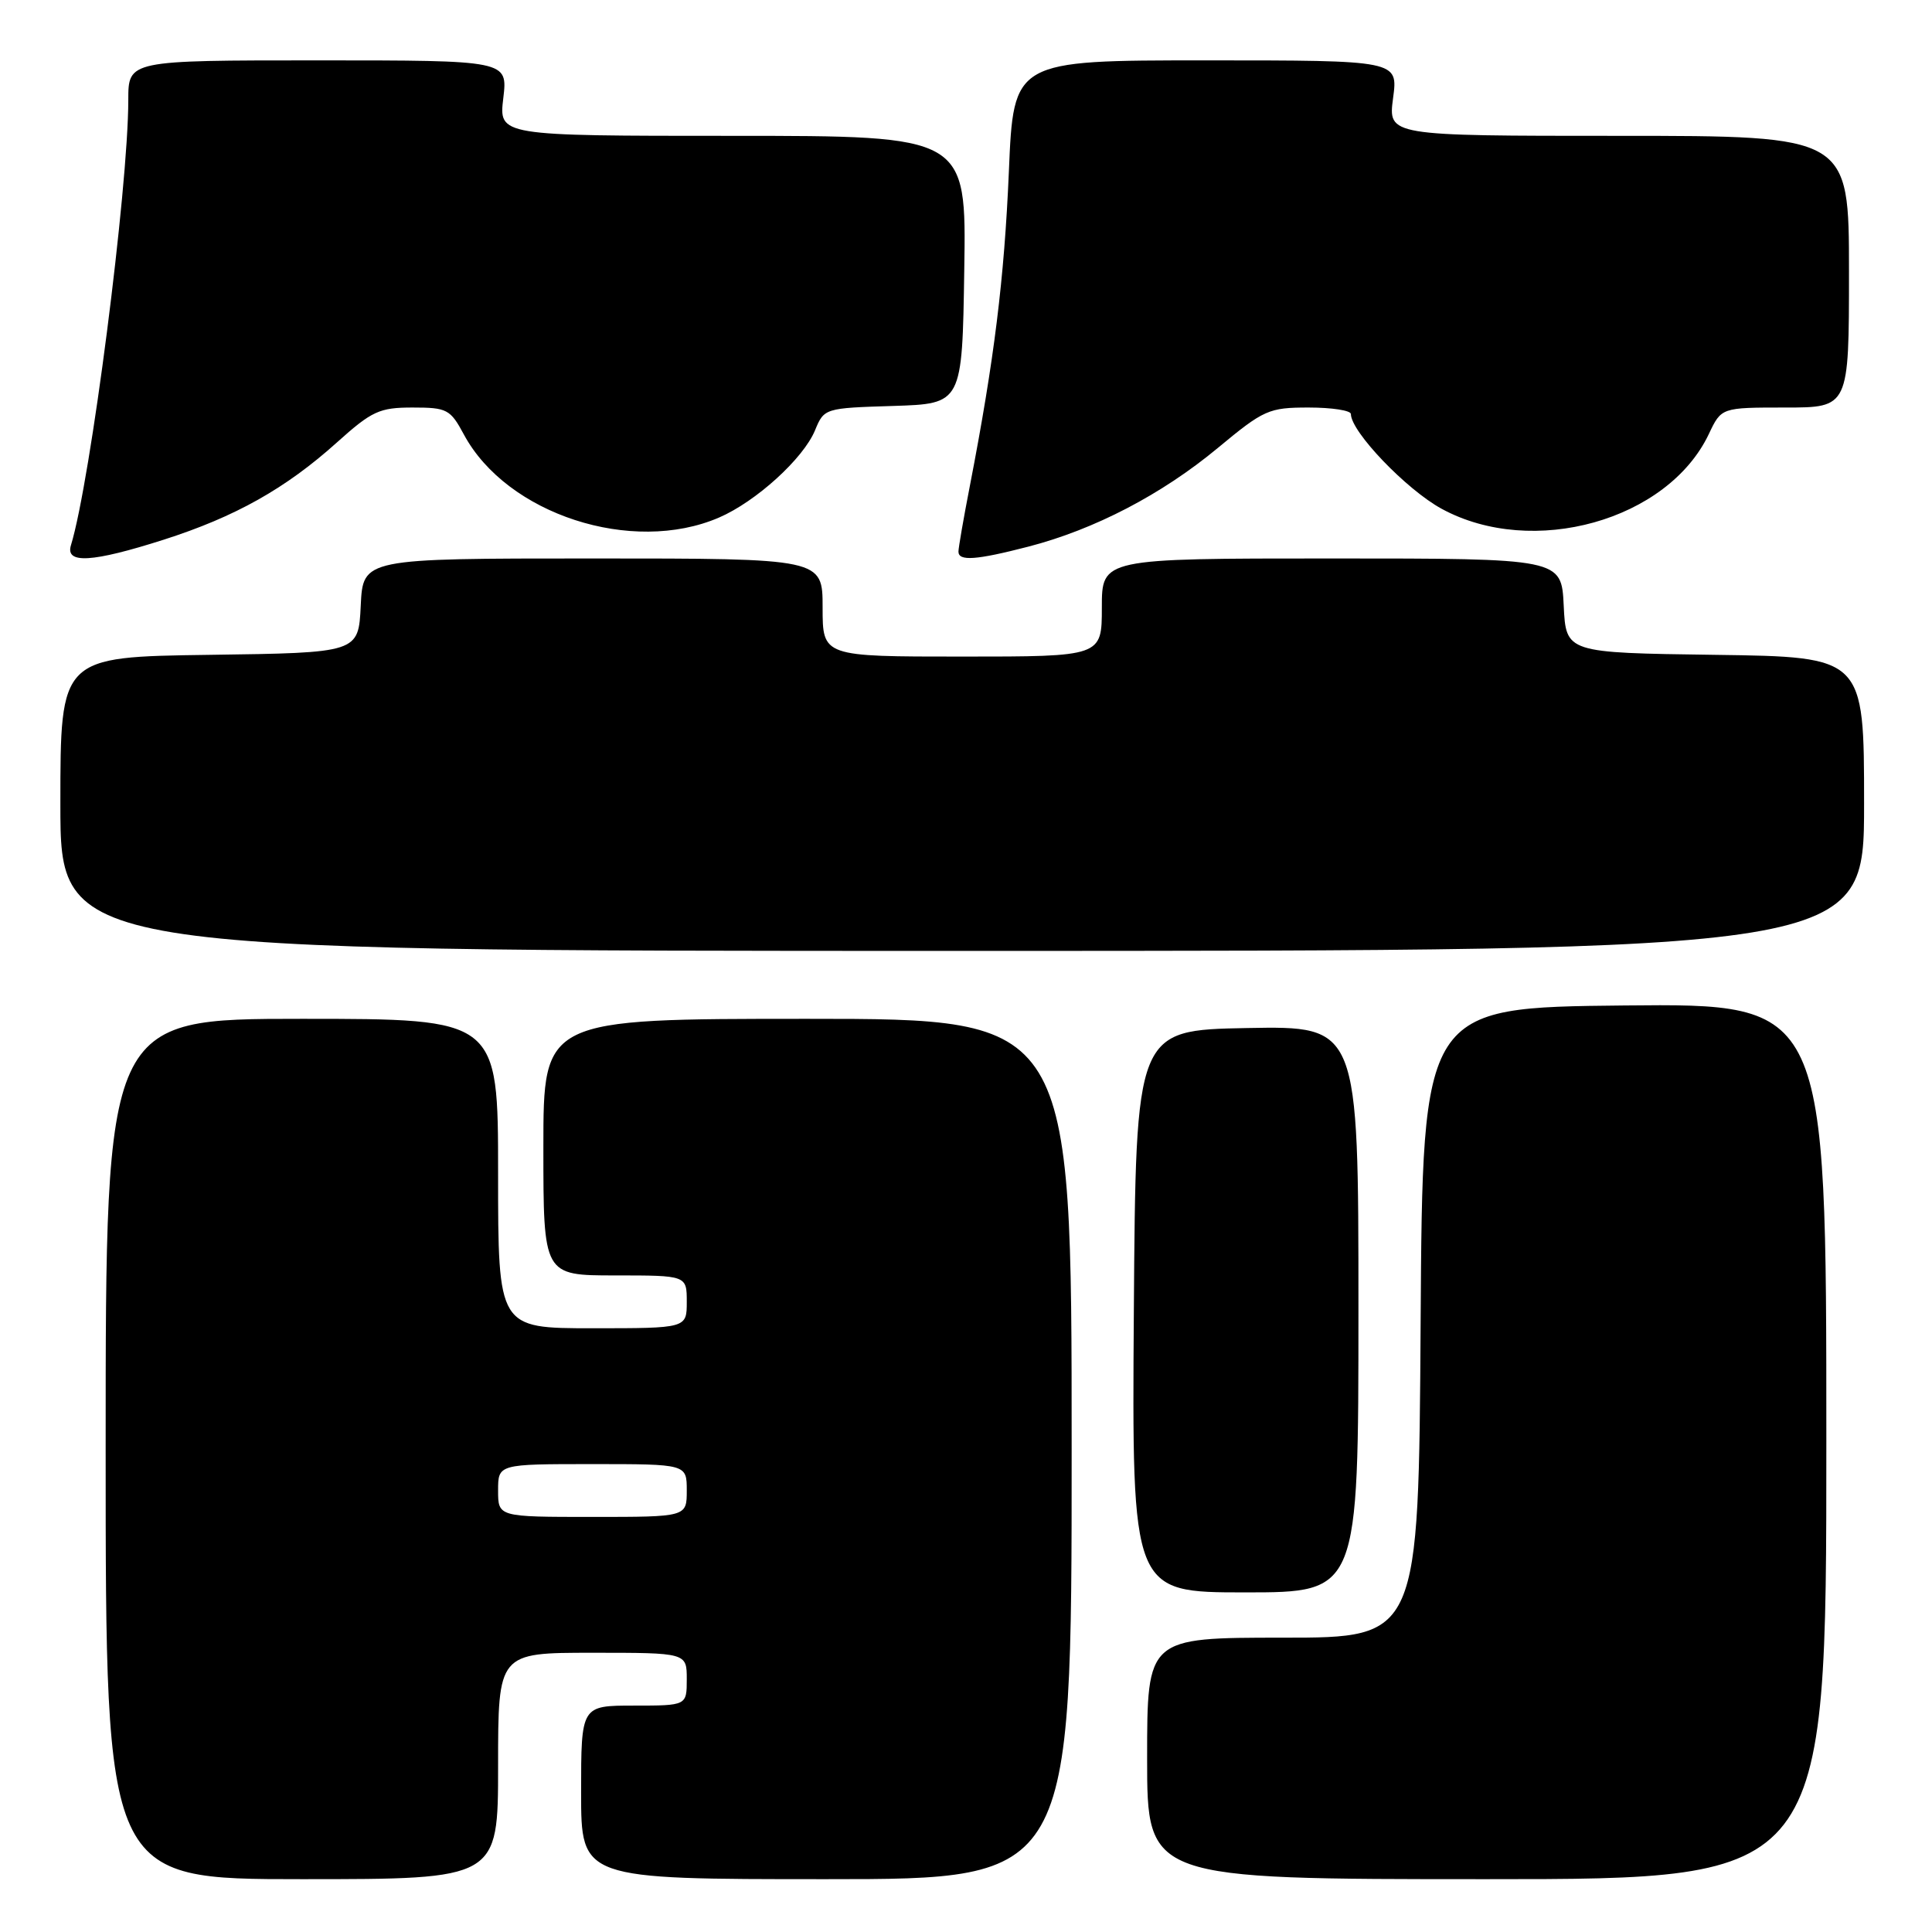 <?xml version="1.0" encoding="UTF-8" standalone="no"?>
<!DOCTYPE svg PUBLIC "-//W3C//DTD SVG 1.1//EN" "http://www.w3.org/Graphics/SVG/1.1/DTD/svg11.dtd" >
<svg xmlns="http://www.w3.org/2000/svg" xmlns:xlink="http://www.w3.org/1999/xlink" version="1.1" viewBox="0 0 256 256">
 <g >
 <path fill="currentColor"
d=" M 66.00 234.00 C 66.00 219.00 66.00 219.00 78.50 219.00 C 91.00 219.00 91.00 219.00 91.00 222.50 C 91.00 226.00 91.00 226.00 84.00 226.00 C 77.00 226.00 77.00 226.00 77.00 237.50 C 77.00 249.00 77.00 249.00 109.50 249.00 C 142.00 249.00 142.00 249.00 142.00 192.00 C 142.00 135.00 142.00 135.00 107.00 135.00 C 72.00 135.00 72.00 135.00 72.00 152.00 C 72.00 169.00 72.00 169.00 81.50 169.00 C 91.00 169.00 91.00 169.00 91.00 172.50 C 91.00 176.00 91.00 176.00 78.50 176.00 C 66.00 176.00 66.00 176.00 66.00 155.50 C 66.00 135.00 66.00 135.00 40.00 135.00 C 14.00 135.00 14.00 135.00 14.00 192.00 C 14.00 249.00 14.00 249.00 40.00 249.00 C 66.00 249.00 66.00 249.00 66.00 234.00 Z  M 242.00 190.98 C 242.00 132.97 242.00 132.97 215.25 133.23 C 188.50 133.50 188.50 133.50 188.24 175.25 C 187.98 217.00 187.98 217.00 169.99 217.00 C 152.00 217.00 152.00 217.00 152.00 233.00 C 152.00 249.00 152.00 249.00 197.00 249.00 C 242.00 249.00 242.00 249.00 242.00 190.98 Z  M 180.00 173.47 C 180.00 135.95 180.00 135.95 165.25 136.22 C 150.50 136.50 150.50 136.50 150.24 173.75 C 149.98 211.00 149.98 211.00 164.99 211.00 C 180.00 211.00 180.00 211.00 180.00 173.47 Z  M 247.00 106.52 C 247.00 87.04 247.00 87.04 227.25 86.77 C 207.50 86.50 207.50 86.50 207.20 80.25 C 206.90 74.00 206.90 74.00 176.45 74.00 C 146.00 74.00 146.00 74.00 146.00 80.50 C 146.00 87.00 146.00 87.00 127.50 87.00 C 109.00 87.00 109.00 87.00 109.00 80.50 C 109.00 74.00 109.00 74.00 78.55 74.00 C 48.10 74.00 48.10 74.00 47.80 80.25 C 47.50 86.50 47.50 86.50 27.75 86.77 C 8.00 87.04 8.00 87.04 8.00 106.52 C 8.00 126.00 8.00 126.00 127.50 126.00 C 247.00 126.00 247.00 126.00 247.00 106.52 Z  M 21.70 71.51 C 31.17 68.48 37.86 64.73 44.66 58.61 C 49.28 54.46 50.28 54.00 54.67 54.00 C 59.24 54.00 59.67 54.23 61.47 57.58 C 67.16 68.15 83.76 73.55 95.27 68.58 C 100.17 66.47 106.44 60.77 107.99 57.03 C 109.20 54.09 109.28 54.07 118.36 53.79 C 127.50 53.50 127.50 53.50 127.77 35.75 C 128.05 18.00 128.05 18.00 97.07 18.00 C 66.09 18.00 66.09 18.00 66.69 13.00 C 67.28 8.00 67.28 8.00 42.14 8.00 C 17.00 8.00 17.00 8.00 17.00 13.25 C 16.99 25.00 12.00 63.78 9.40 72.25 C 8.63 74.75 12.21 74.54 21.70 71.51 Z  M 136.27 72.43 C 145.03 70.16 153.94 65.52 161.35 59.37 C 167.47 54.29 168.12 54.00 173.41 54.00 C 176.48 54.00 179.00 54.39 179.00 54.86 C 179.00 57.20 186.35 64.87 191.03 67.42 C 203.09 73.98 220.99 68.97 226.43 57.51 C 228.09 54.00 228.09 54.00 236.55 54.00 C 245.00 54.00 245.00 54.00 245.00 36.00 C 245.00 18.00 245.00 18.00 214.47 18.00 C 183.93 18.00 183.93 18.00 184.59 13.00 C 185.26 8.00 185.26 8.00 159.78 8.00 C 134.30 8.00 134.30 8.00 133.68 22.75 C 133.07 36.96 131.74 47.70 128.52 64.34 C 127.68 68.65 127.00 72.59 127.00 73.09 C 127.00 74.39 129.35 74.22 136.27 72.43 Z  M 66.00 197.50 C 66.00 194.00 66.00 194.00 78.50 194.00 C 91.00 194.00 91.00 194.00 91.00 197.50 C 91.00 201.00 91.00 201.00 78.50 201.00 C 66.00 201.00 66.00 201.00 66.00 197.50 Z "/>
</g>
</svg>